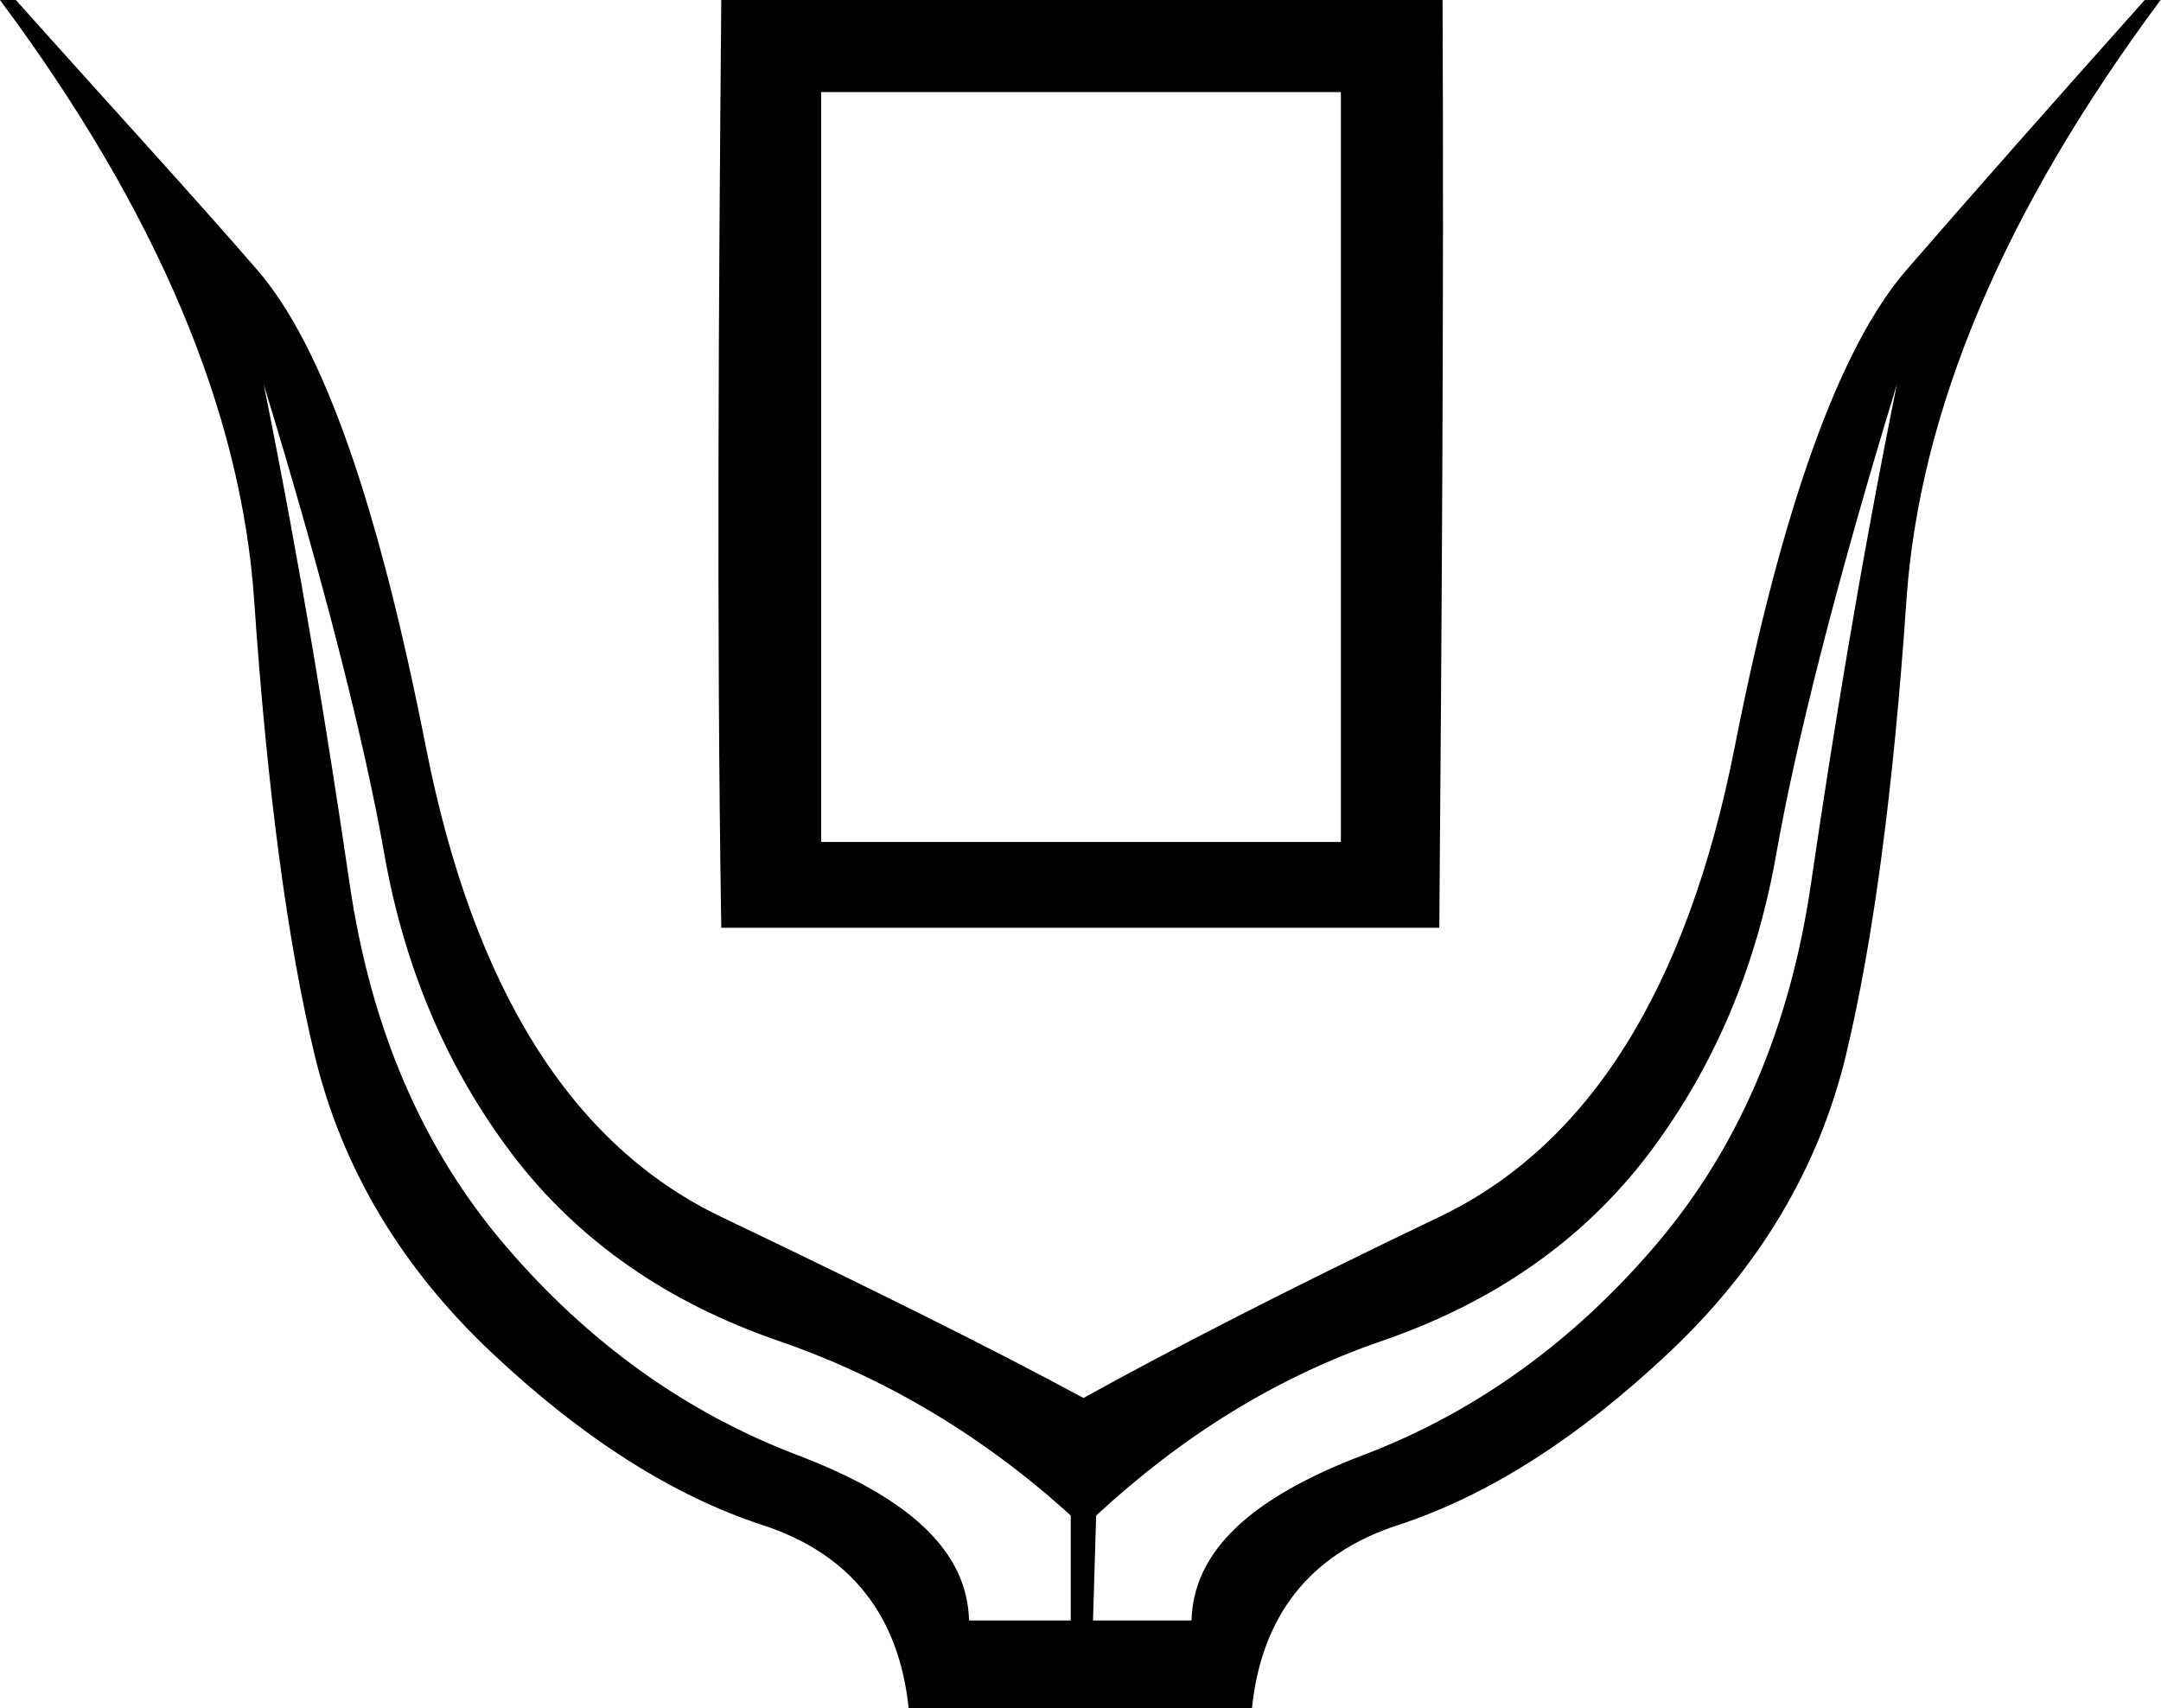 <?xml version="1.0" encoding="UTF-8" standalone="no"?>
<svg
   xmlns:dc="http://purl.org/dc/elements/1.1/"
   xmlns:cc="http://creativecommons.org/ns#"
   xmlns:rdf="http://www.w3.org/1999/02/22-rdf-syntax-ns#"
   xmlns:svg="http://www.w3.org/2000/svg"
   xmlns="http://www.w3.org/2000/svg"
   xmlns:sodipodi="http://sodipodi.sourceforge.net/DTD/sodipodi-0.dtd"
   xmlns:inkscape="http://www.inkscape.org/namespaces/inkscape"
   width="21.254"
   height="16.8"
   id="svg2864"
   sodipodi:version="0.32"
   inkscape:version="0.46"
   sodipodi:docname="F155.svg"
   inkscape:output_extension="org.inkscape.output.svg.inkscape">
  <defs
     id="defs2869">
    <inkscape:perspective
       sodipodi:type="inkscape:persp3d"
       inkscape:vp_x="0 : 8.3999996 : 1"
       inkscape:vp_y="0 : 1000 : 0"
       inkscape:vp_z="21.254332 : 8.3999996 : 1"
       inkscape:persp3d-origin="10.627166 : 5.5999997 : 1"
       id="perspective2873" />
  </defs>
  <sodipodi:namedview
     inkscape:window-height="712"
     inkscape:window-width="1024"
     inkscape:pageshadow="2"
     inkscape:pageopacity="0.0"
     guidetolerance="10.0"
     gridtolerance="10.0"
     objecttolerance="10.0"
     borderopacity="1.0"
     bordercolor="#666666"
     pagecolor="#ffffff"
     id="base"
     showgrid="true"
     inkscape:zoom="30.156134"
     inkscape:cx="10.625"
     inkscape:cy="8.3937492"
     inkscape:window-x="0"
     inkscape:window-y="22"
     inkscape:current-layer="svg2864"
     showguides="true"
     inkscape:guide-bbox="true" />
  <path
     style="fill:#000000; stroke:none"
     d="M 0,0 C 1.54,2.071 2.372,4.037 2.5,5.906 C 2.628,7.776 2.828,9.266 3.094,10.375 C 3.36,11.484 3.946,12.469 4.844,13.312 C 5.742,14.156 6.629,14.716 7.5,15 C 8.371,15.284 8.846,15.896 8.938,16.812 L 12.312,16.812 C 12.404,15.896 12.879,15.284 13.75,15 C 14.621,14.716 15.508,14.156 16.406,13.312 C 17.304,12.469 17.89,11.484 18.156,10.375 C 18.422,9.266 18.622,7.776 18.75,5.906 C 18.878,4.037 19.71,2.071 21.25,0 L 21.094,0 C 20.177,1.027 19.401,1.905 18.75,2.656 C 18.099,3.408 17.53,4.97 17.062,7.344 C 16.595,9.718 15.632,11.263 14.156,11.969 C 12.681,12.674 11.518,13.273 10.656,13.75 C 9.776,13.273 8.569,12.674 7.094,11.969 C 5.618,11.263 4.655,9.718 4.188,7.344 C 3.72,4.97 3.182,3.408 2.531,2.656 C 1.881,1.905 1.073,1.027 0.156,0 L 0,0 z M 7.094,0 C 7.069,2.902 7.046,6.131 7.094,9.125 L 14.156,9.125 C 14.179,6.218 14.202,2.996 14.188,0 L 7.094,0 z M 8.076,0.906 L 13.188,0.906 L 13.188,8.281 L 8.076,8.281 L 8.076,0.906 z M 2.594,3.781 C 3.199,5.761 3.589,7.316 3.781,8.406 C 3.974,9.497 4.381,10.482 5.031,11.344 C 5.682,12.205 6.566,12.812 7.656,13.188 C 8.7,13.547 9.664,14.118 10.531,14.906 L 10.531,15.938 L 9.531,15.938 C 9.513,15.259 8.953,14.734 7.844,14.312 C 6.735,13.891 5.775,13.194 4.969,12.25 C 4.162,11.306 3.648,10.126 3.438,8.688 C 3.227,7.249 2.96,5.596 2.594,3.781 z M 18.656,3.781 C 18.29,5.596 18.023,7.249 17.812,8.688 C 17.602,10.126 17.088,11.306 16.281,12.25 C 15.475,13.194 14.515,13.891 13.406,14.312 C 12.297,14.734 11.737,15.259 11.719,15.938 L 10.75,15.938 L 10.781,14.906 C 11.631,14.121 12.552,13.546 13.594,13.188 C 14.684,12.812 15.568,12.205 16.219,11.344 C 16.869,10.482 17.276,9.497 17.469,8.406 C 17.661,7.316 18.051,5.761 18.656,3.781 z"
     id="path2866"
     sodipodi:nodetypes="cssssccssssccssscssscccccccccccccssscccsssccssscccsssc" />
</svg>
